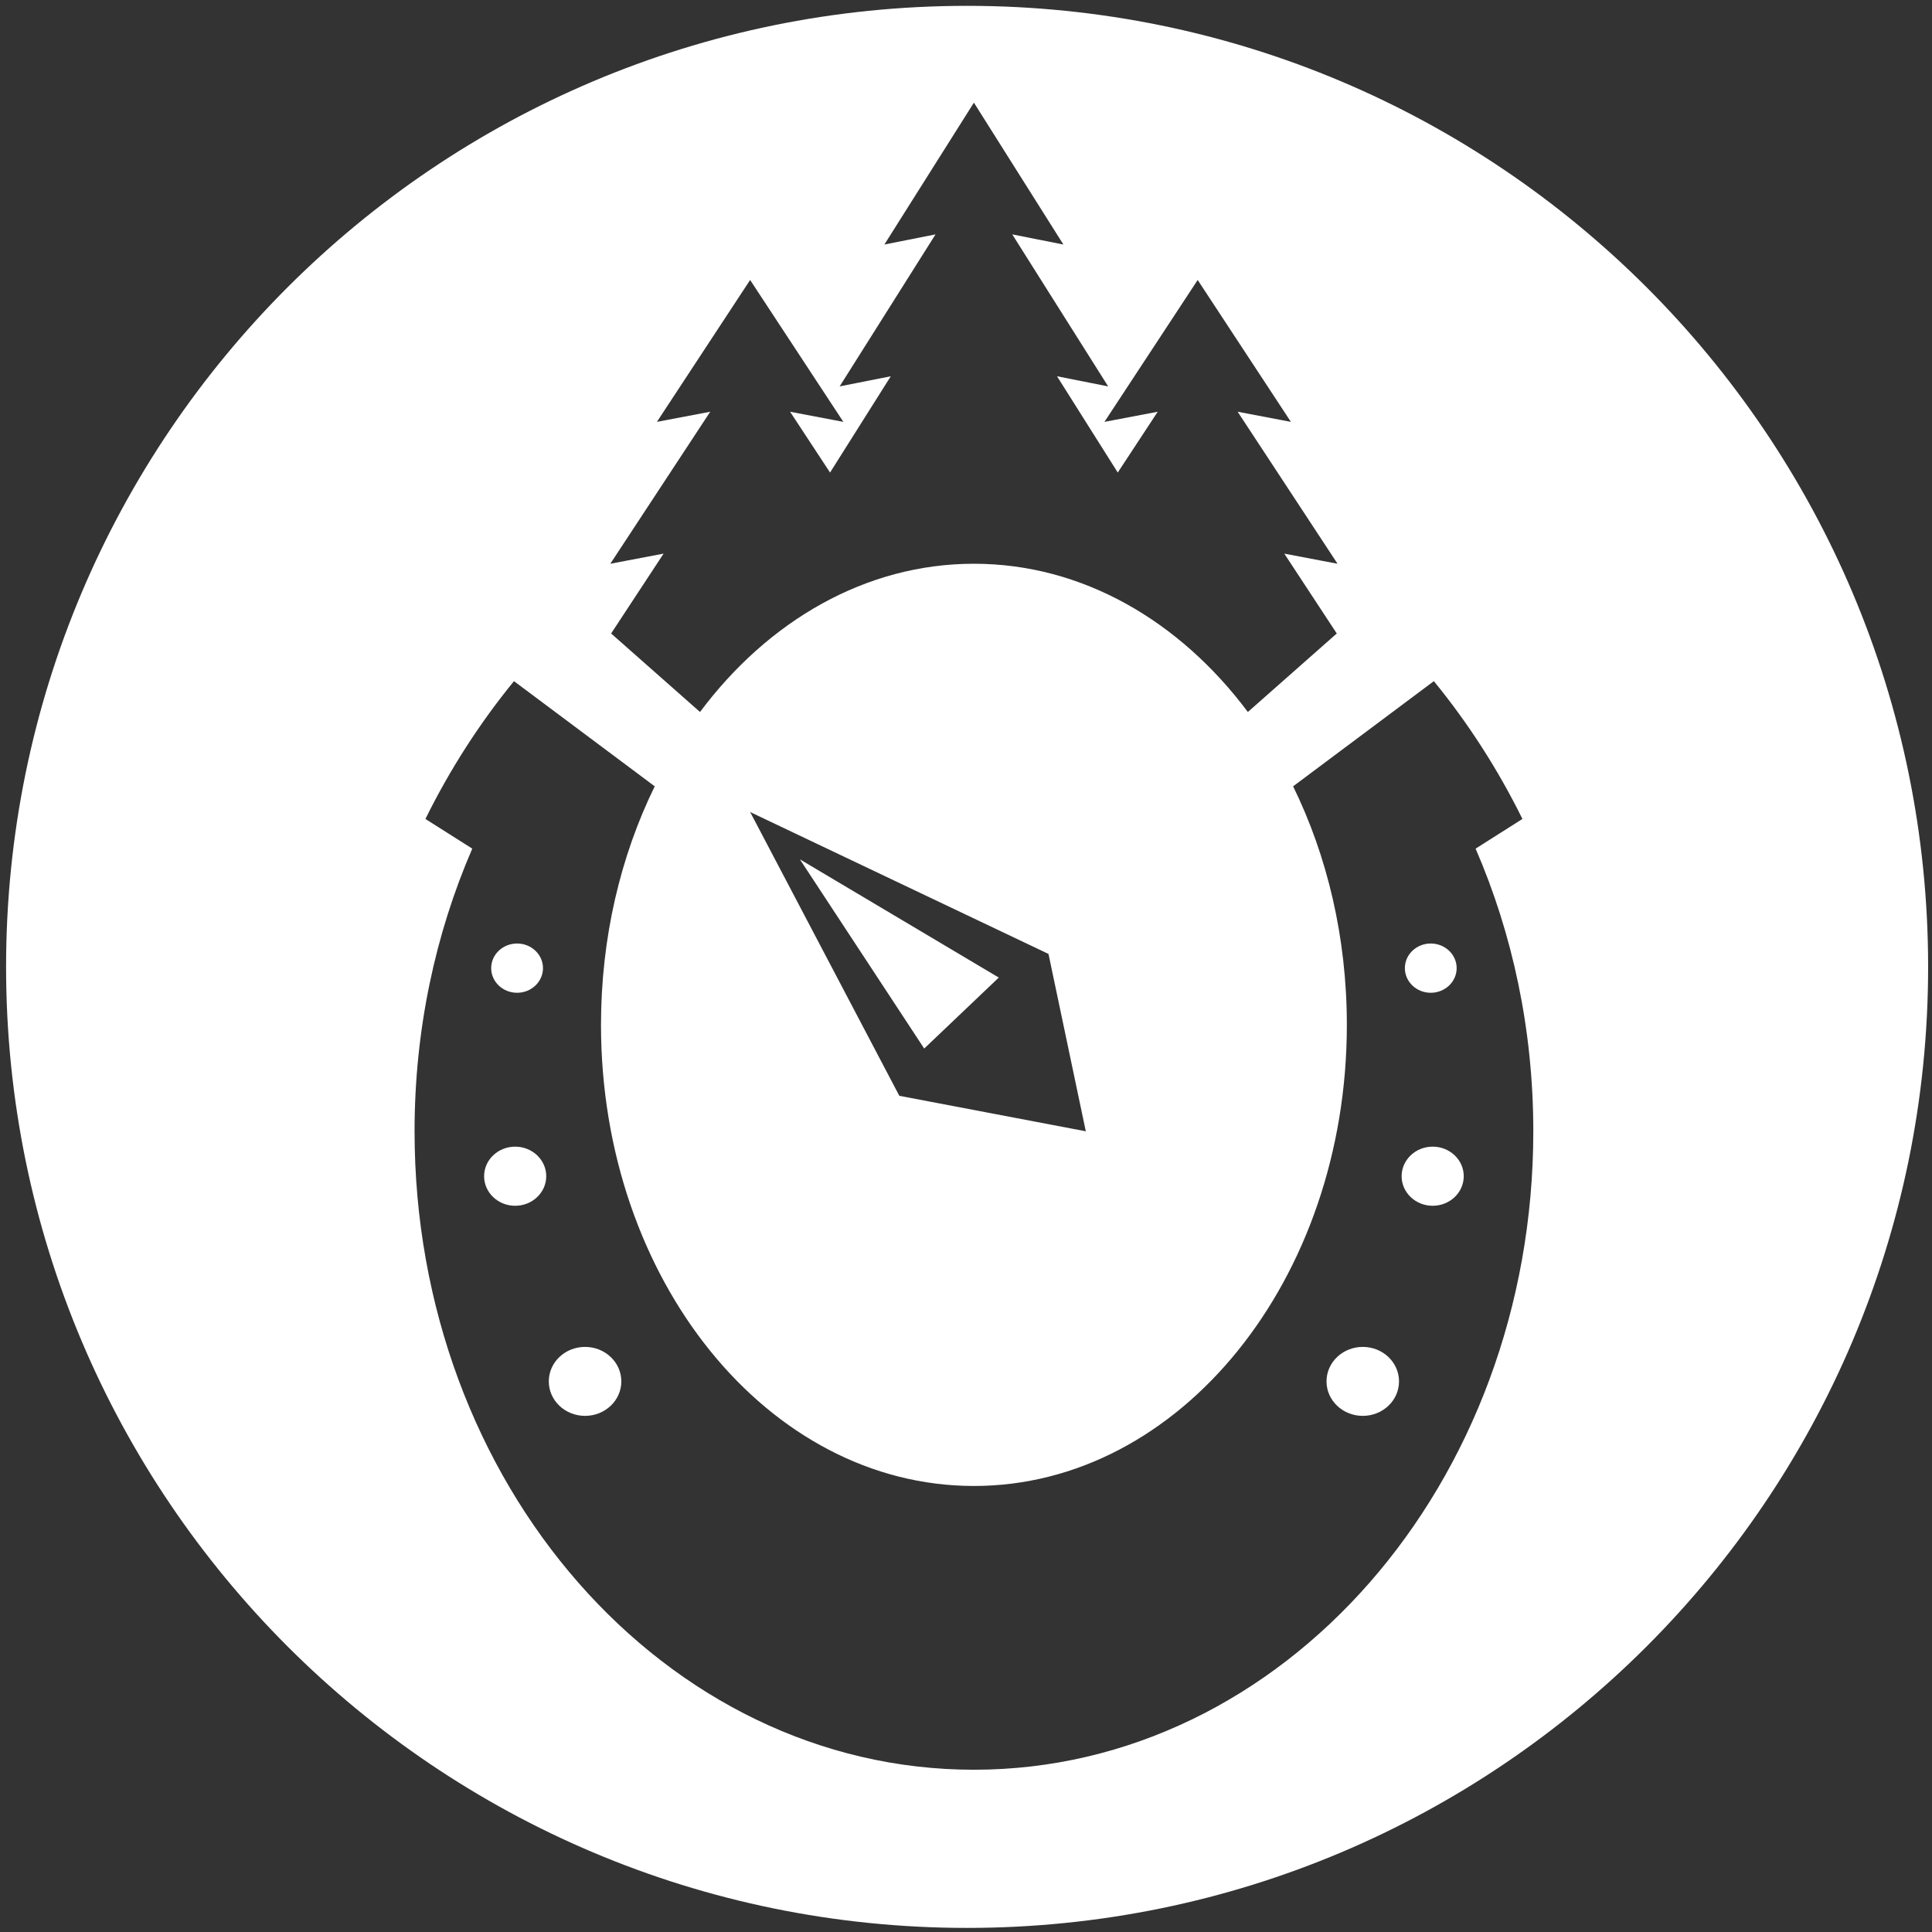 <?xml version="1.0" encoding="UTF-8" standalone="no"?>
<svg width="196px" height="196px" viewBox="0 0 196 196" version="1.1" xmlns="http://www.w3.org/2000/svg" xmlns:xlink="http://www.w3.org/1999/xlink">
    <rect x="0" y="0" width="196" height="196" fill="#333333" stroke="none"/>
    <!-- Generator: Sketch 41.2 (35397) - http://www.bohemiancoding.com/sketch -->
    <title>Shape</title>
    <desc>Created with Sketch.</desc>
    <defs></defs>
    <g id="Page-1" stroke="none" stroke-width="1" fill="none" fill-rule="evenodd">
        <g id="logo-green" transform="translate(-234, -265)" fill="#FFFFFF">
            <path d="M429.607,363.089 C429.607,416.934 385.957,460.585 332.111,460.585 C278.267,460.585 234.617,416.936 234.617,363.089 C234.617,309.243 278.267,265.593 332.111,265.593 C385.957,265.594 429.607,309.244 429.607,363.089 Z M306.051,306.771 L295.916,322.193 L301.322,321.164 L295.998,329.267 L305.016,337.231 C311.928,327.983 321.817,322.192 332.805,322.192 C343.791,322.192 353.68,327.983 360.594,337.231 L369.614,329.267 L364.29,321.164 L369.692,322.193 L359.559,306.771 L364.961,307.798 L355.504,293.404 L346.045,307.798 L351.449,306.771 L347.396,312.939 L341.234,303.172 L346.422,304.2 L336.693,288.779 L341.881,289.807 L332.802,275.413 L323.72,289.807 L328.908,288.779 L319.182,304.2 L324.37,303.172 L318.208,312.939 L314.154,306.771 L319.558,307.798 L310.1,293.404 L300.643,307.798 L306.051,306.771 Z M340.369,361.775 L310.103,347.381 L325.236,376.169 L344.154,379.768 L340.369,361.775 Z M389.553,379.768 C389.553,369.473 387.446,359.741 383.699,351.094 L388.449,348.082 C385.947,343.012 382.92,338.327 379.463,334.103 L365.186,344.772 C368.645,351.833 370.637,360.116 370.637,368.973 C370.637,394.809 353.699,415.751 332.805,415.751 C311.909,415.751 294.971,394.809 294.971,368.973 C294.971,360.118 296.961,351.832 300.422,344.772 L286.143,334.103 C282.688,338.327 279.664,343.012 277.159,348.082 L281.911,351.094 C278.167,359.74 276.057,369.473 276.057,379.768 C276.057,415.54 301.464,444.539 332.807,444.539 C364.148,444.539 389.553,415.54 389.553,379.768 Z M283.83,363.216 C283.83,361.837 285.008,360.718 286.459,360.718 C287.908,360.718 289.086,361.837 289.086,363.216 C289.086,364.596 287.908,365.716 286.459,365.716 C285.008,365.716 283.83,364.598 283.83,363.216 Z M289.416,384.325 C289.416,385.982 288.004,387.325 286.264,387.325 C284.522,387.325 283.112,385.982 283.112,384.325 C283.112,382.671 284.522,381.327 286.264,381.327 C288.004,381.327 289.416,382.671 289.416,384.325 Z M297.033,405.141 C297.033,407.074 295.387,408.639 293.355,408.639 C291.322,408.639 289.675,407.074 289.675,405.141 C289.675,403.208 291.321,401.643 293.355,401.643 C295.387,401.643 297.033,403.208 297.033,405.141 Z M376.523,363.216 C376.523,361.837 377.699,360.718 379.148,360.718 C380.599,360.718 381.777,361.837 381.777,363.216 C381.777,364.596 380.599,365.716 379.148,365.716 C377.699,365.716 376.523,364.598 376.523,363.216 Z M375.93,405.141 C375.93,407.074 374.285,408.639 372.254,408.639 C370.223,408.639 368.574,407.074 368.574,405.141 C368.574,403.208 370.22,401.643 372.254,401.643 C374.288,401.643 375.93,403.208 375.93,405.141 Z M382.496,384.325 C382.496,385.982 381.086,387.325 379.344,387.325 C377.604,387.325 376.194,385.982 376.194,384.325 C376.194,382.671 377.604,381.327 379.344,381.327 C381.086,381.327 382.496,382.671 382.496,384.325 Z M315.148,352.18 L335.326,364.174 L331.543,367.774 L327.76,371.375 L315.148,352.18 Z" id="Shape"></path>
        </g>
    </g>
</svg>